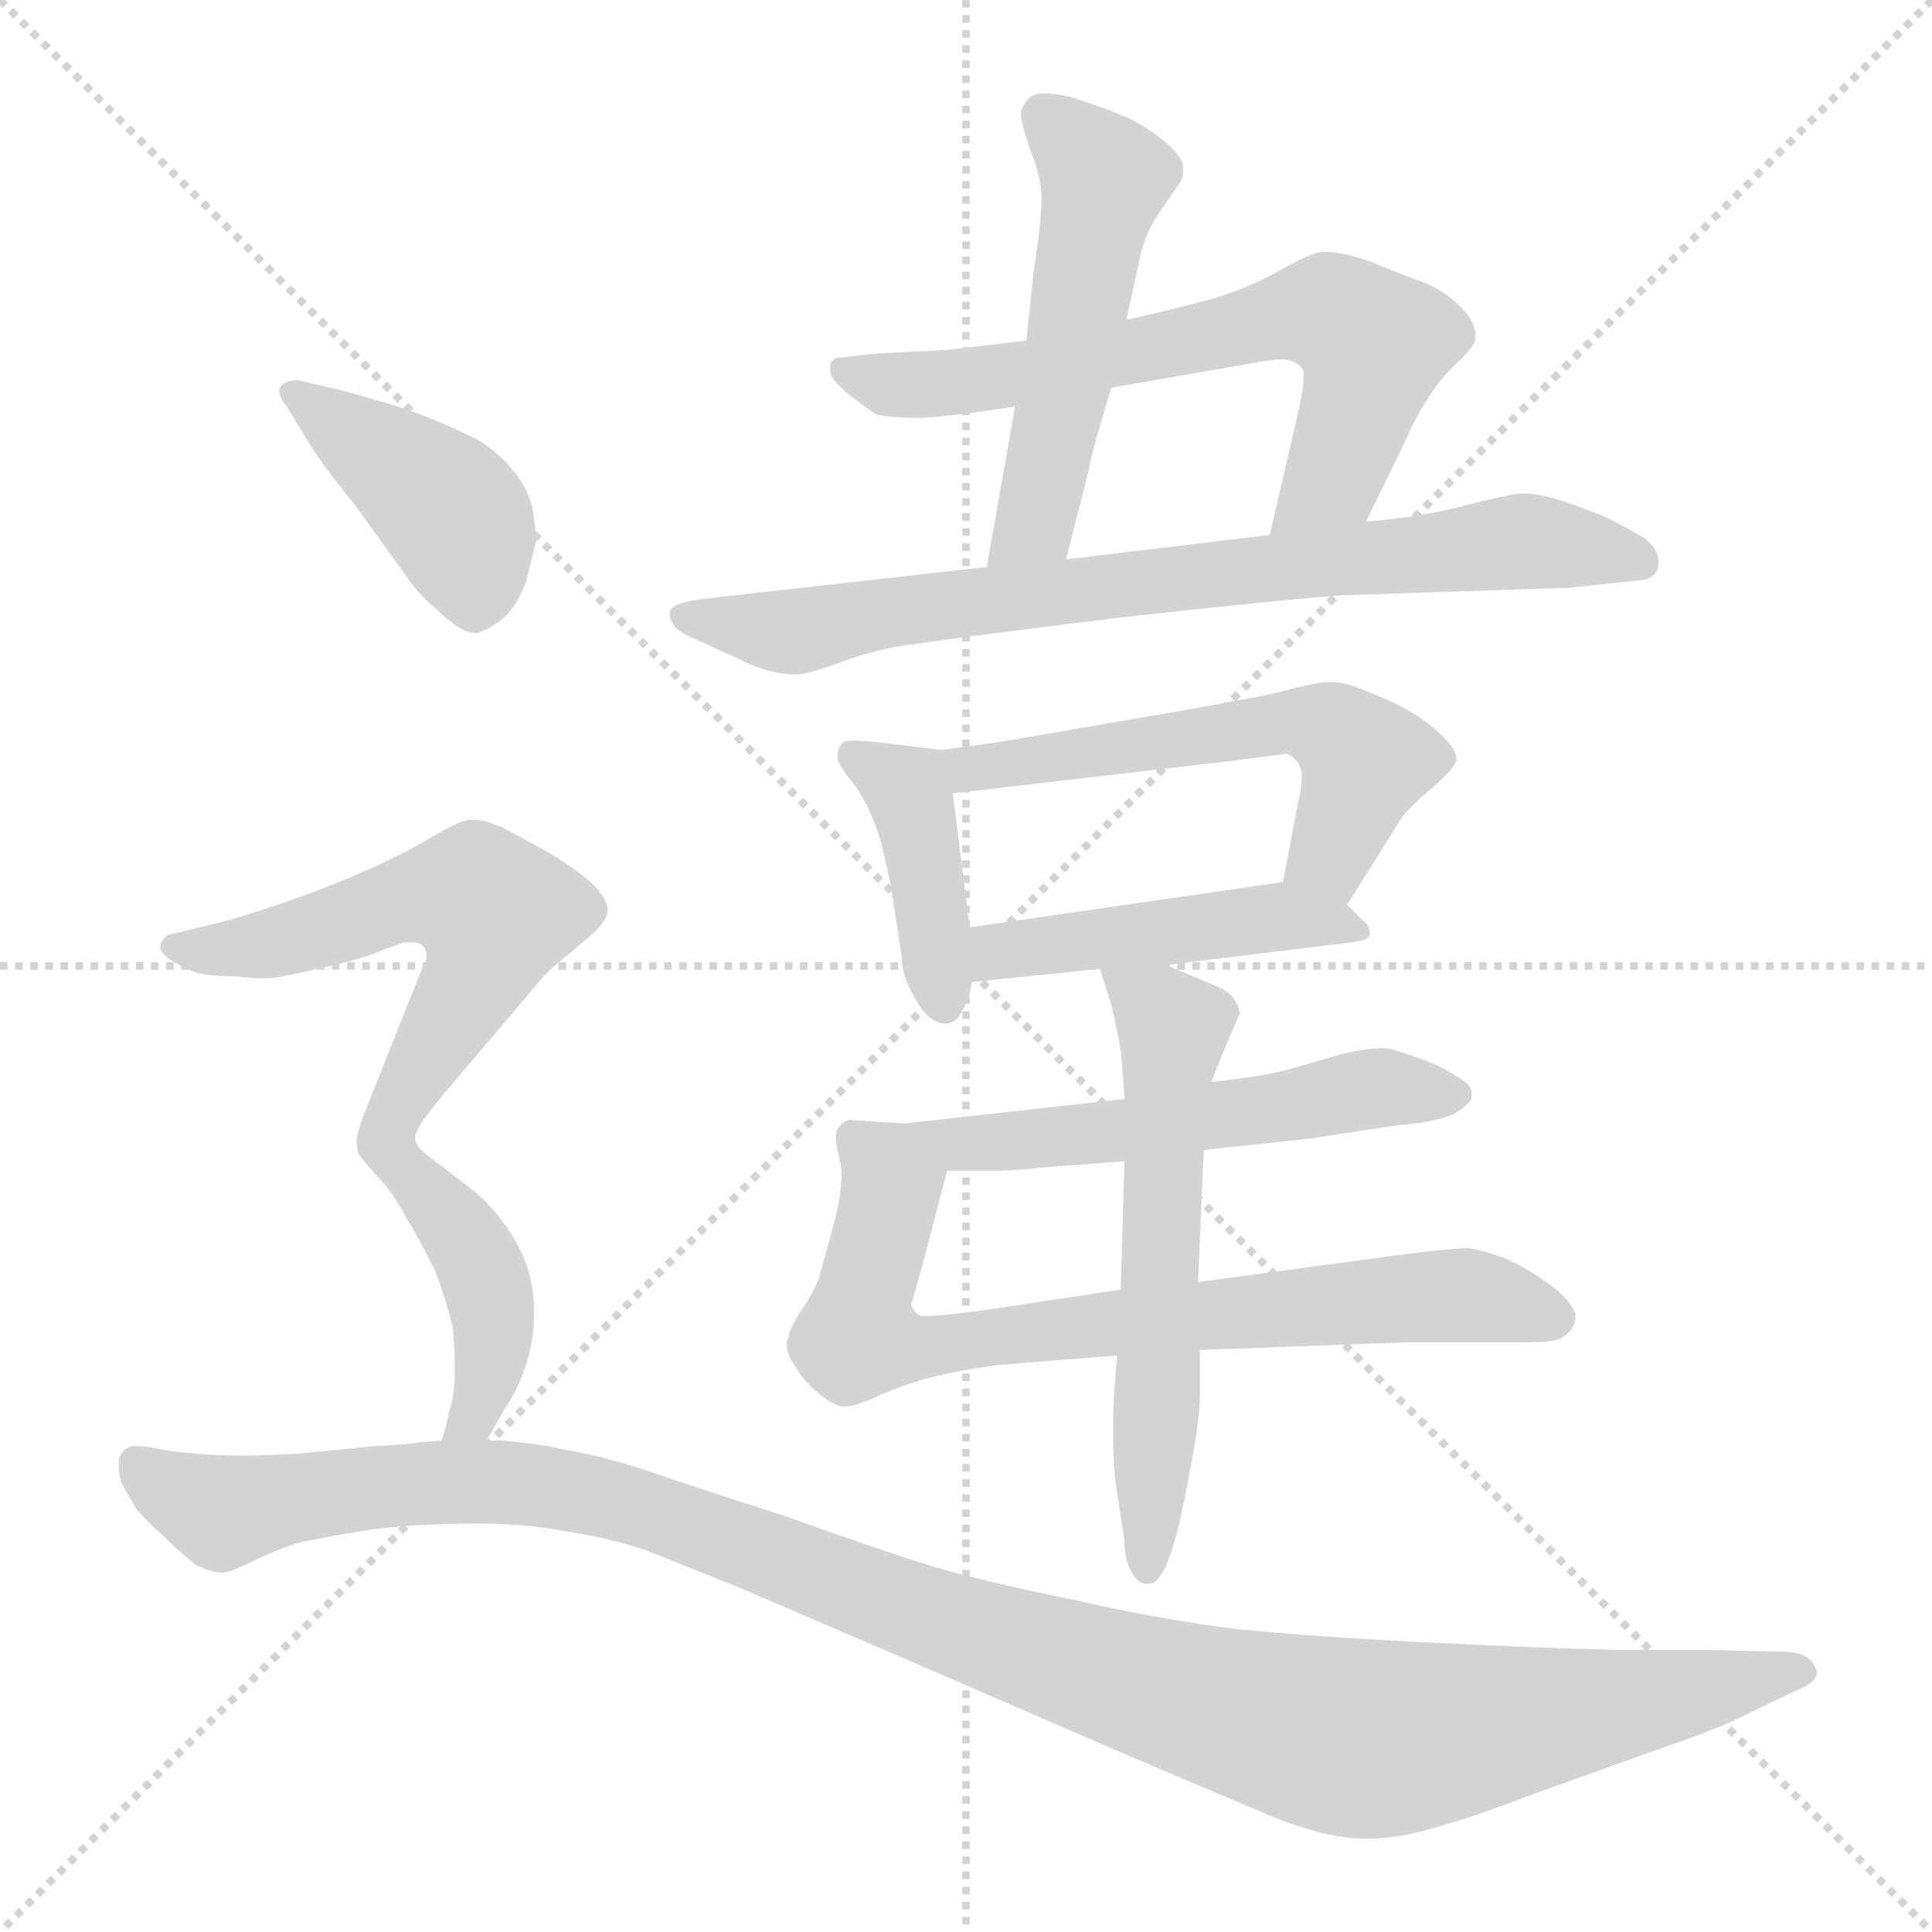 <svg xmlns="http://www.w3.org/2000/svg" version="1.1" viewBox="0 0 1024 1024">
  <g stroke="lightgray" stroke-dasharray="1,1" stroke-width="1" transform="scale(4, 4)">
    <line x1="0" y1="0" x2="256" y2="256" />
    <line x1="256" y1="0" x2="0" y2="256" />
    <line x1="128" y1="0" x2="128" y2="256" />
    <line x1="0" y1="128" x2="256" y2="128" />
  </g>
  <g transform="scale(1.0, -1.0) translate(0.0, -833.50)">
    <style type="text/css">
      
        @keyframes keyframes0 {
          from {
            stroke: blue;
            stroke-dashoffset: 513;
            stroke-width: 128;
          }
          63% {
            animation-timing-function: step-end;
            stroke: blue;
            stroke-dashoffset: 0;
            stroke-width: 128;
          }
          to {
            stroke: black;
            stroke-width: 1024;
          }
        }
        #make-me-a-hanzi-animation-0 {
          animation: keyframes0 0.667s both;
          animation-delay: 0s;
          animation-timing-function: linear;
        }
      
        @keyframes keyframes1 {
          from {
            stroke: blue;
            stroke-dashoffset: 657;
            stroke-width: 128;
          }
          68% {
            animation-timing-function: step-end;
            stroke: blue;
            stroke-dashoffset: 0;
            stroke-width: 128;
          }
          to {
            stroke: black;
            stroke-width: 1024;
          }
        }
        #make-me-a-hanzi-animation-1 {
          animation: keyframes1 0.785s both;
          animation-delay: 0.667s;
          animation-timing-function: linear;
        }
      
        @keyframes keyframes2 {
          from {
            stroke: blue;
            stroke-dashoffset: 770;
            stroke-width: 128;
          }
          71% {
            animation-timing-function: step-end;
            stroke: blue;
            stroke-dashoffset: 0;
            stroke-width: 128;
          }
          to {
            stroke: black;
            stroke-width: 1024;
          }
        }
        #make-me-a-hanzi-animation-2 {
          animation: keyframes2 0.877s both;
          animation-delay: 1.452s;
          animation-timing-function: linear;
        }
      
        @keyframes keyframes3 {
          from {
            stroke: blue;
            stroke-dashoffset: 408;
            stroke-width: 128;
          }
          57% {
            animation-timing-function: step-end;
            stroke: blue;
            stroke-dashoffset: 0;
            stroke-width: 128;
          }
          to {
            stroke: black;
            stroke-width: 1024;
          }
        }
        #make-me-a-hanzi-animation-3 {
          animation: keyframes3 0.582s both;
          animation-delay: 2.329s;
          animation-timing-function: linear;
        }
      
        @keyframes keyframes4 {
          from {
            stroke: blue;
            stroke-dashoffset: 555;
            stroke-width: 128;
          }
          64% {
            animation-timing-function: step-end;
            stroke: blue;
            stroke-dashoffset: 0;
            stroke-width: 128;
          }
          to {
            stroke: black;
            stroke-width: 1024;
          }
        }
        #make-me-a-hanzi-animation-4 {
          animation: keyframes4 0.702s both;
          animation-delay: 2.911s;
          animation-timing-function: linear;
        }
      
        @keyframes keyframes5 {
          from {
            stroke: blue;
            stroke-dashoffset: 460;
            stroke-width: 128;
          }
          60% {
            animation-timing-function: step-end;
            stroke: blue;
            stroke-dashoffset: 0;
            stroke-width: 128;
          }
          to {
            stroke: black;
            stroke-width: 1024;
          }
        }
        #make-me-a-hanzi-animation-5 {
          animation: keyframes5 0.624s both;
          animation-delay: 3.612s;
          animation-timing-function: linear;
        }
      
        @keyframes keyframes6 {
          from {
            stroke: blue;
            stroke-dashoffset: 546;
            stroke-width: 128;
          }
          64% {
            animation-timing-function: step-end;
            stroke: blue;
            stroke-dashoffset: 0;
            stroke-width: 128;
          }
          to {
            stroke: black;
            stroke-width: 1024;
          }
        }
        #make-me-a-hanzi-animation-6 {
          animation: keyframes6 0.694s both;
          animation-delay: 4.237s;
          animation-timing-function: linear;
        }
      
        @keyframes keyframes7 {
          from {
            stroke: blue;
            stroke-dashoffset: 745;
            stroke-width: 128;
          }
          71% {
            animation-timing-function: step-end;
            stroke: blue;
            stroke-dashoffset: 0;
            stroke-width: 128;
          }
          to {
            stroke: black;
            stroke-width: 1024;
          }
        }
        #make-me-a-hanzi-animation-7 {
          animation: keyframes7 0.856s both;
          animation-delay: 4.931s;
          animation-timing-function: linear;
        }
      
        @keyframes keyframes8 {
          from {
            stroke: blue;
            stroke-dashoffset: 585;
            stroke-width: 128;
          }
          66% {
            animation-timing-function: step-end;
            stroke: blue;
            stroke-dashoffset: 0;
            stroke-width: 128;
          }
          to {
            stroke: black;
            stroke-width: 1024;
          }
        }
        #make-me-a-hanzi-animation-8 {
          animation: keyframes8 0.726s both;
          animation-delay: 5.787s;
          animation-timing-function: linear;
        }
      
        @keyframes keyframes9 {
          from {
            stroke: blue;
            stroke-dashoffset: 420;
            stroke-width: 128;
          }
          58% {
            animation-timing-function: step-end;
            stroke: blue;
            stroke-dashoffset: 0;
            stroke-width: 128;
          }
          to {
            stroke: black;
            stroke-width: 1024;
          }
        }
        #make-me-a-hanzi-animation-9 {
          animation: keyframes9 0.592s both;
          animation-delay: 6.514s;
          animation-timing-function: linear;
        }
      
        @keyframes keyframes10 {
          from {
            stroke: blue;
            stroke-dashoffset: 578;
            stroke-width: 128;
          }
          65% {
            animation-timing-function: step-end;
            stroke: blue;
            stroke-dashoffset: 0;
            stroke-width: 128;
          }
          to {
            stroke: black;
            stroke-width: 1024;
          }
        }
        #make-me-a-hanzi-animation-10 {
          animation: keyframes10 0.72s both;
          animation-delay: 7.105s;
          animation-timing-function: linear;
        }
      
        @keyframes keyframes11 {
          from {
            stroke: blue;
            stroke-dashoffset: 421;
            stroke-width: 128;
          }
          58% {
            animation-timing-function: step-end;
            stroke: blue;
            stroke-dashoffset: 0;
            stroke-width: 128;
          }
          to {
            stroke: black;
            stroke-width: 1024;
          }
        }
        #make-me-a-hanzi-animation-11 {
          animation: keyframes11 0.593s both;
          animation-delay: 7.826s;
          animation-timing-function: linear;
        }
      
        @keyframes keyframes12 {
          from {
            stroke: blue;
            stroke-dashoffset: 1170;
            stroke-width: 128;
          }
          79% {
            animation-timing-function: step-end;
            stroke: blue;
            stroke-dashoffset: 0;
            stroke-width: 128;
          }
          to {
            stroke: black;
            stroke-width: 1024;
          }
        }
        #make-me-a-hanzi-animation-12 {
          animation: keyframes12 1.202s both;
          animation-delay: 8.418s;
          animation-timing-function: linear;
        }
      
    </style>
    
      <path d="M 538 618 L 523 533 C 518 503 558 508 565 537 L 577 584 Q 578 592 589 628 L 597 664 L 604 696 Q 607 711 616 723 Q 624 735 625 736 Q 627 739 627 743 L 627 745 Q 627 750 618 758 Q 608 766 600 770 Q 592 774 568 782 Q 559 784 554 784 Q 548 784 546 782 Q 542 778 541 774 Q 541 769 546 754 Q 552 740 552 728 Q 552 716 548 691 L 544 653 L 538 618 Z" fill="lightgray" />
    
      <path d="M 724 557 L 744 598 Q 750 612 756 621 Q 761 630 771 640 Q 782 650 782 654 L 782 656 Q 782 663 774 671 Q 765 680 754 684 Q 743 688 726 695 Q 711 700 703 700 L 700 700 Q 694 699 678 690 Q 660 680 642 675 Q 624 670 597 664 L 544 653 L 502 648 Q 500 648 463 646 L 446 644 Q 440 644 440 639 L 440 637 Q 440 633 448 626 Q 458 618 464 614 Q 471 612 488 612 Q 506 613 538 618 L 589 628 L 658 640 Q 673 643 680 643 Q 683 643 685 642 Q 690 640 691 636 L 691 634 Q 691 627 686 606 L 673 550 C 666 521 711 530 724 557 Z" fill="lightgray" />
    
      <path d="M 523 533 L 372 516 Q 358 514 356 511 Q 355 510 355 508 Q 355 506 356 504 Q 358 499 368 495 L 392 484 Q 408 476 422 476 Q 428 476 447 483 Q 466 490 484 492 Q 503 495 592 506 Q 682 516 712 518 L 832 522 L 870 526 Q 878 527 879 534 L 879 536 Q 879 542 872 548 Q 862 554 852 559 Q 840 564 828 568 Q 816 572 806 572 Q 798 571 778 566 Q 757 560 724 557 L 673 550 L 565 537 L 523 533 Z" fill="lightgray" />
    
      <path d="M 499 436 L 466 440 Q 457 441 452 441 Q 448 441 447 440 Q 444 437 444 434 L 444 432 Q 444 428 454 416 Q 462 404 467 387 Q 471 370 472 365 L 478 326 Q 478 318 482 310 Q 486 302 489 298 Q 495 291 501 291 L 502 291 Q 508 292 510 298 Q 514 304 515 313 L 514 342 L 505 413 C 502 436 502 436 499 436 Z" fill="lightgray" />
    
      <path d="M 714 354 L 741 397 Q 744 403 758 415 Q 771 426 772 431 Q 772 436 765 443 Q 758 450 748 456 Q 740 461 727 466 Q 714 472 706 472 Q 698 472 683 468 Q 668 464 654 462 Q 640 459 604 453 L 546 443 Q 530 440 499 436 C 469 432 475 410 505 413 L 651 430 L 682 434 Q 687 432 689 427 Q 690 425 690 422 Q 690 416 688 408 L 680 366 C 674 337 698 329 714 354 Z" fill="lightgray" />
    
      <path d="M 618 322 L 716 334 Q 725 335 726 338 L 726 339 Q 726 343 722 346 L 714 354 C 699 369 699 369 680 366 L 514 342 C 484 338 485 310 515 313 L 583 320 L 618 322 Z" fill="lightgray" />
    
      <path d="M 638 224 L 694 230 L 740 237 Q 764 239 772 244 Q 780 249 780 252 L 780 254 Q 780 259 772 263 Q 763 269 751 273 Q 740 277 734 278 Q 725 278 712 275 L 684 267 Q 670 263 642 260 L 596 251 L 479 238 C 449 235 472 213 502 213 L 529 213 Q 537 213 556 215 L 596 218 L 638 224 Z" fill="lightgray" />
    
      <path d="M 636 118 L 744 122 L 808 122 Q 823 122 827 124 Q 834 128 835 134 L 835 136 Q 835 141 825 150 Q 812 160 799 166 Q 786 171 778 172 Q 770 172 739 168 L 635 154 L 594 150 L 528 140 Q 500 136 491 136 L 488 136 Q 484 138 483 142 L 490 167 L 502 213 C 508 236 508 236 479 238 L 450 240 Q 445 238 444 235 Q 443 234 443 231 Q 443 227 445 219 Q 446 215 446 211 Q 446 200 442 185 L 434 156 Q 431 148 424 138 Q 418 128 418 125 Q 417 123 417 121 Q 417 116 421 110 Q 426 101 434 95 Q 442 88 448 88 Q 452 88 462 92 Q 472 97 488 102 Q 506 107 529 110 Q 552 112 592 115 L 636 118 Z" fill="lightgray" />
    
      <path d="M 635 154 L 638 224 L 642 260 L 650 280 L 657 296 Q 657 300 654 304 Q 652 308 642 312 L 618 322 C 590 334 577 339 583 320 L 589 301 Q 592 288 594 277 Q 595 266 596 251 L 596 218 L 594 150 L 592 115 L 591 101 Q 590 92 590 80 L 590 70 Q 590 55 592 43 L 596 17 Q 596 6 600 0 Q 603 -6 608 -6 L 609 -6 Q 614 -6 619 6 Q 624 19 628 40 Q 632 60 634 73 Q 636 86 636 95 L 636 118 L 635 154 Z" fill="lightgray" />
    
      <path d="M 163 600 Q 170 588 188 566 L 214 530 Q 222 518 231 511 Q 244 498 252 498 L 253 498 Q 260 500 268 507 Q 275 514 279 526 L 284 546 Q 284 555 282 565 Q 279 576 272 584 Q 266 592 254 600 Q 242 606 230 611 Q 218 616 201 621 Q 184 626 175 628 L 158 632 Q 154 632 152 631 Q 149 630 148 627 L 148 626 Q 148 623 152 618 L 163 600 Z" fill="lightgray" />
    
      <path d="M 220 230 Q 220 234 226 242 Q 232 250 238 257 L 278 304 Q 286 314 292 320 L 310 335 Q 321 344 322 350 L 322 351 Q 322 357 314 365 Q 304 374 290 382 Q 276 390 266 395 Q 257 399 251 399 L 248 399 Q 243 398 229 390 Q 216 382 196 373 Q 176 364 156 357 Q 136 350 122 346 L 102 341 L 89 338 Q 85 335 85 332 L 85 331 Q 85 329 90 325 Q 96 321 104 318 Q 112 316 125 316 Q 133 315 139 315 Q 145 315 150 316 Q 160 318 177 322 Q 194 326 203 330 Q 211 333 214 334 L 218 334 Q 223 334 224 332 Q 226 331 226 327 L 226 325 Q 224 321 218 306 L 193 243 Q 190 235 189 230 Q 189 226 190 222 Q 192 219 200 210 C 207 202 208 203 220 230 Z" fill="lightgray" />
    
      <path d="M 258 70 L 267 86 Q 274 96 278 108 Q 283 121 283 137 L 283 142 Q 282 161 273 176 Q 264 192 249 204 L 228 220 Q 220 226 220 230 C 207 257 180 232 200 210 Q 208 202 216 187 Q 225 172 231 159 Q 236 146 240 130 Q 241 119 241 111 L 241 102 Q 240 90 238 85 Q 237 79 234 70 C 225 41 243 44 258 70 Z" fill="lightgray" />
    
      <path d="M 234 70 L 222 69 Q 218 68 198 67 L 158 63 Q 138 62 128 62 Q 116 62 104 63 Q 91 64 82 66 Q 77 67 73 67 L 70 67 Q 64 65 63 60 L 63 57 Q 63 53 64 48 L 72 34 Q 77 28 87 19 Q 96 10 104 4 Q 112 0 118 0 Q 122 0 134 6 Q 146 12 159 16 Q 173 19 198 23 Q 222 26 254 26 Q 278 26 299 22 Q 320 19 342 12 L 392 -8 L 485 -48 L 598 -97 L 676 -130 Q 704 -141 723 -141 L 726 -141 Q 741 -141 761 -135 Q 780 -130 811 -118 L 878 -94 Q 913 -82 926 -75 L 953 -62 Q 963 -58 963 -53 Q 963 -52 962 -50 Q 959 -43 948 -42 L 904 -41 L 858 -41 Q 816 -40 756 -37 Q 696 -34 656 -30 Q 615 -25 567 -14 Q 518 -4 492 4 Q 466 12 416 30 Q 366 46 340 55 Q 314 63 300 65 Q 288 68 266 70 L 258 70 L 234 70 Z" fill="lightgray" />
    
    
      <clipPath id="make-me-a-hanzi-clip-0">
        <path d="M 538 618 L 523 533 C 518 503 558 508 565 537 L 577 584 Q 578 592 589 628 L 597 664 L 604 696 Q 607 711 616 723 Q 624 735 625 736 Q 627 739 627 743 L 627 745 Q 627 750 618 758 Q 608 766 600 770 Q 592 774 568 782 Q 559 784 554 784 Q 548 784 546 782 Q 542 778 541 774 Q 541 769 546 754 Q 552 740 552 728 Q 552 716 548 691 L 544 653 L 538 618 Z" />
      </clipPath>
      <path clip-path="url(#make-me-a-hanzi-clip-0)" d="M 553 772 L 578 749 L 585 733 L 548 557 L 529 539" fill="none" id="make-me-a-hanzi-animation-0" stroke-dasharray="385 770" stroke-linecap="round" />
    
      <clipPath id="make-me-a-hanzi-clip-1">
        <path d="M 724 557 L 744 598 Q 750 612 756 621 Q 761 630 771 640 Q 782 650 782 654 L 782 656 Q 782 663 774 671 Q 765 680 754 684 Q 743 688 726 695 Q 711 700 703 700 L 700 700 Q 694 699 678 690 Q 660 680 642 675 Q 624 670 597 664 L 544 653 L 502 648 Q 500 648 463 646 L 446 644 Q 440 644 440 639 L 440 637 Q 440 633 448 626 Q 458 618 464 614 Q 471 612 488 612 Q 506 613 538 618 L 589 628 L 658 640 Q 673 643 680 643 Q 683 643 685 642 Q 690 640 691 636 L 691 634 Q 691 627 686 606 L 673 550 C 666 521 711 530 724 557 Z" />
      </clipPath>
      <path clip-path="url(#make-me-a-hanzi-clip-1)" d="M 446 638 L 481 629 L 528 633 L 705 668 L 728 647 L 725 633 L 705 580 L 679 556" fill="none" id="make-me-a-hanzi-animation-1" stroke-dasharray="529 1058" stroke-linecap="round" />
    
      <clipPath id="make-me-a-hanzi-clip-2">
        <path d="M 523 533 L 372 516 Q 358 514 356 511 Q 355 510 355 508 Q 355 506 356 504 Q 358 499 368 495 L 392 484 Q 408 476 422 476 Q 428 476 447 483 Q 466 490 484 492 Q 503 495 592 506 Q 682 516 712 518 L 832 522 L 870 526 Q 878 527 879 534 L 879 536 Q 879 542 872 548 Q 862 554 852 559 Q 840 564 828 568 Q 816 572 806 572 Q 798 571 778 566 Q 757 560 724 557 L 673 550 L 565 537 L 523 533 Z" />
      </clipPath>
      <path clip-path="url(#make-me-a-hanzi-clip-2)" d="M 361 508 L 418 498 L 517 515 L 805 546 L 870 535" fill="none" id="make-me-a-hanzi-animation-2" stroke-dasharray="642 1284" stroke-linecap="round" />
    
      <clipPath id="make-me-a-hanzi-clip-3">
        <path d="M 499 436 L 466 440 Q 457 441 452 441 Q 448 441 447 440 Q 444 437 444 434 L 444 432 Q 444 428 454 416 Q 462 404 467 387 Q 471 370 472 365 L 478 326 Q 478 318 482 310 Q 486 302 489 298 Q 495 291 501 291 L 502 291 Q 508 292 510 298 Q 514 304 515 313 L 514 342 L 505 413 C 502 436 502 436 499 436 Z" />
      </clipPath>
      <path clip-path="url(#make-me-a-hanzi-clip-3)" d="M 451 434 L 482 413 L 502 300" fill="none" id="make-me-a-hanzi-animation-3" stroke-dasharray="280 560" stroke-linecap="round" />
    
      <clipPath id="make-me-a-hanzi-clip-4">
        <path d="M 714 354 L 741 397 Q 744 403 758 415 Q 771 426 772 431 Q 772 436 765 443 Q 758 450 748 456 Q 740 461 727 466 Q 714 472 706 472 Q 698 472 683 468 Q 668 464 654 462 Q 640 459 604 453 L 546 443 Q 530 440 499 436 C 469 432 475 410 505 413 L 651 430 L 682 434 Q 687 432 689 427 Q 690 425 690 422 Q 690 416 688 408 L 680 366 C 674 337 698 329 714 354 Z" />
      </clipPath>
      <path clip-path="url(#make-me-a-hanzi-clip-4)" d="M 509 433 L 515 426 L 694 451 L 724 430 L 704 379 L 688 372" fill="none" id="make-me-a-hanzi-animation-4" stroke-dasharray="427 854" stroke-linecap="round" />
    
      <clipPath id="make-me-a-hanzi-clip-5">
        <path d="M 618 322 L 716 334 Q 725 335 726 338 L 726 339 Q 726 343 722 346 L 714 354 C 699 369 699 369 680 366 L 514 342 C 484 338 485 310 515 313 L 583 320 L 618 322 Z" />
      </clipPath>
      <path clip-path="url(#make-me-a-hanzi-clip-5)" d="M 521 320 L 539 331 L 675 348 L 720 339" fill="none" id="make-me-a-hanzi-animation-5" stroke-dasharray="332 664" stroke-linecap="round" />
    
      <clipPath id="make-me-a-hanzi-clip-6">
        <path d="M 638 224 L 694 230 L 740 237 Q 764 239 772 244 Q 780 249 780 252 L 780 254 Q 780 259 772 263 Q 763 269 751 273 Q 740 277 734 278 Q 725 278 712 275 L 684 267 Q 670 263 642 260 L 596 251 L 479 238 C 449 235 472 213 502 213 L 529 213 Q 537 213 556 215 L 596 218 L 638 224 Z" />
      </clipPath>
      <path clip-path="url(#make-me-a-hanzi-clip-6)" d="M 486 237 L 508 226 L 588 233 L 722 256 L 771 253" fill="none" id="make-me-a-hanzi-animation-6" stroke-dasharray="418 836" stroke-linecap="round" />
    
      <clipPath id="make-me-a-hanzi-clip-7">
        <path d="M 636 118 L 744 122 L 808 122 Q 823 122 827 124 Q 834 128 835 134 L 835 136 Q 835 141 825 150 Q 812 160 799 166 Q 786 171 778 172 Q 770 172 739 168 L 635 154 L 594 150 L 528 140 Q 500 136 491 136 L 488 136 Q 484 138 483 142 L 490 167 L 502 213 C 508 236 508 236 479 238 L 450 240 Q 445 238 444 235 Q 443 234 443 231 Q 443 227 445 219 Q 446 215 446 211 Q 446 200 442 185 L 434 156 Q 431 148 424 138 Q 418 128 418 125 Q 417 123 417 121 Q 417 116 421 110 Q 426 101 434 95 Q 442 88 448 88 Q 452 88 462 92 Q 472 97 488 102 Q 506 107 529 110 Q 552 112 592 115 L 636 118 Z" />
      </clipPath>
      <path clip-path="url(#make-me-a-hanzi-clip-7)" d="M 453 231 L 472 208 L 454 125 L 474 119 L 750 146 L 786 146 L 824 135" fill="none" id="make-me-a-hanzi-animation-7" stroke-dasharray="617 1234" stroke-linecap="round" />
    
      <clipPath id="make-me-a-hanzi-clip-8">
        <path d="M 635 154 L 638 224 L 642 260 L 650 280 L 657 296 Q 657 300 654 304 Q 652 308 642 312 L 618 322 C 590 334 577 339 583 320 L 589 301 Q 592 288 594 277 Q 595 266 596 251 L 596 218 L 594 150 L 592 115 L 591 101 Q 590 92 590 80 L 590 70 Q 590 55 592 43 L 596 17 Q 596 6 600 0 Q 603 -6 608 -6 L 609 -6 Q 614 -6 619 6 Q 624 19 628 40 Q 632 60 634 73 Q 636 86 636 95 L 636 118 L 635 154 Z" />
      </clipPath>
      <path clip-path="url(#make-me-a-hanzi-clip-8)" d="M 589 317 L 622 286 L 609 3" fill="none" id="make-me-a-hanzi-animation-8" stroke-dasharray="457 914" stroke-linecap="round" />
    
      <clipPath id="make-me-a-hanzi-clip-9">
        <path d="M 163 600 Q 170 588 188 566 L 214 530 Q 222 518 231 511 Q 244 498 252 498 L 253 498 Q 260 500 268 507 Q 275 514 279 526 L 284 546 Q 284 555 282 565 Q 279 576 272 584 Q 266 592 254 600 Q 242 606 230 611 Q 218 616 201 621 Q 184 626 175 628 L 158 632 Q 154 632 152 631 Q 149 630 148 627 L 148 626 Q 148 623 152 618 L 163 600 Z" />
      </clipPath>
      <path clip-path="url(#make-me-a-hanzi-clip-9)" d="M 153 627 L 236 566 L 245 554 L 253 509" fill="none" id="make-me-a-hanzi-animation-9" stroke-dasharray="292 584" stroke-linecap="round" />
    
      <clipPath id="make-me-a-hanzi-clip-10">
        <path d="M 220 230 Q 220 234 226 242 Q 232 250 238 257 L 278 304 Q 286 314 292 320 L 310 335 Q 321 344 322 350 L 322 351 Q 322 357 314 365 Q 304 374 290 382 Q 276 390 266 395 Q 257 399 251 399 L 248 399 Q 243 398 229 390 Q 216 382 196 373 Q 176 364 156 357 Q 136 350 122 346 L 102 341 L 89 338 Q 85 335 85 332 L 85 331 Q 85 329 90 325 Q 96 321 104 318 Q 112 316 125 316 Q 133 315 139 315 Q 145 315 150 316 Q 160 318 177 322 Q 194 326 203 330 Q 211 333 214 334 L 218 334 Q 223 334 224 332 Q 226 331 226 327 L 226 325 Q 224 321 218 306 L 193 243 Q 190 235 189 230 Q 189 226 190 222 Q 192 219 200 210 C 207 202 208 203 220 230 Z" />
      </clipPath>
      <path clip-path="url(#make-me-a-hanzi-clip-10)" d="M 92 332 L 152 335 L 230 359 L 254 358 L 262 350 L 257 326 L 200 220" fill="none" id="make-me-a-hanzi-animation-10" stroke-dasharray="450 900" stroke-linecap="round" />
    
      <clipPath id="make-me-a-hanzi-clip-11">
        <path d="M 258 70 L 267 86 Q 274 96 278 108 Q 283 121 283 137 L 283 142 Q 282 161 273 176 Q 264 192 249 204 L 228 220 Q 220 226 220 230 C 207 257 180 232 200 210 Q 208 202 216 187 Q 225 172 231 159 Q 236 146 240 130 Q 241 119 241 111 L 241 102 Q 240 90 238 85 Q 237 79 234 70 C 225 41 243 44 258 70 Z" />
      </clipPath>
      <path clip-path="url(#make-me-a-hanzi-clip-11)" d="M 219 221 L 219 209 L 251 169 L 261 140 L 257 99 L 250 82 L 240 76" fill="none" id="make-me-a-hanzi-animation-11" stroke-dasharray="293 586" stroke-linecap="round" />
    
      <clipPath id="make-me-a-hanzi-clip-12">
        <path d="M 234 70 L 222 69 Q 218 68 198 67 L 158 63 Q 138 62 128 62 Q 116 62 104 63 Q 91 64 82 66 Q 77 67 73 67 L 70 67 Q 64 65 63 60 L 63 57 Q 63 53 64 48 L 72 34 Q 77 28 87 19 Q 96 10 104 4 Q 112 0 118 0 Q 122 0 134 6 Q 146 12 159 16 Q 173 19 198 23 Q 222 26 254 26 Q 278 26 299 22 Q 320 19 342 12 L 392 -8 L 485 -48 L 598 -97 L 676 -130 Q 704 -141 723 -141 L 726 -141 Q 741 -141 761 -135 Q 780 -130 811 -118 L 878 -94 Q 913 -82 926 -75 L 953 -62 Q 963 -58 963 -53 Q 963 -52 962 -50 Q 959 -43 948 -42 L 904 -41 L 858 -41 Q 816 -40 756 -37 Q 696 -34 656 -30 Q 615 -25 567 -14 Q 518 -4 492 4 Q 466 12 416 30 Q 366 46 340 55 Q 314 63 300 65 Q 288 68 266 70 L 258 70 L 234 70 Z" />
      </clipPath>
      <path clip-path="url(#make-me-a-hanzi-clip-12)" d="M 72 59 L 90 44 L 121 33 L 240 48 L 326 38 L 591 -56 L 717 -88 L 955 -54" fill="none" id="make-me-a-hanzi-animation-12" stroke-dasharray="1042 2084" stroke-linecap="round" />
    
  </g>
</svg>